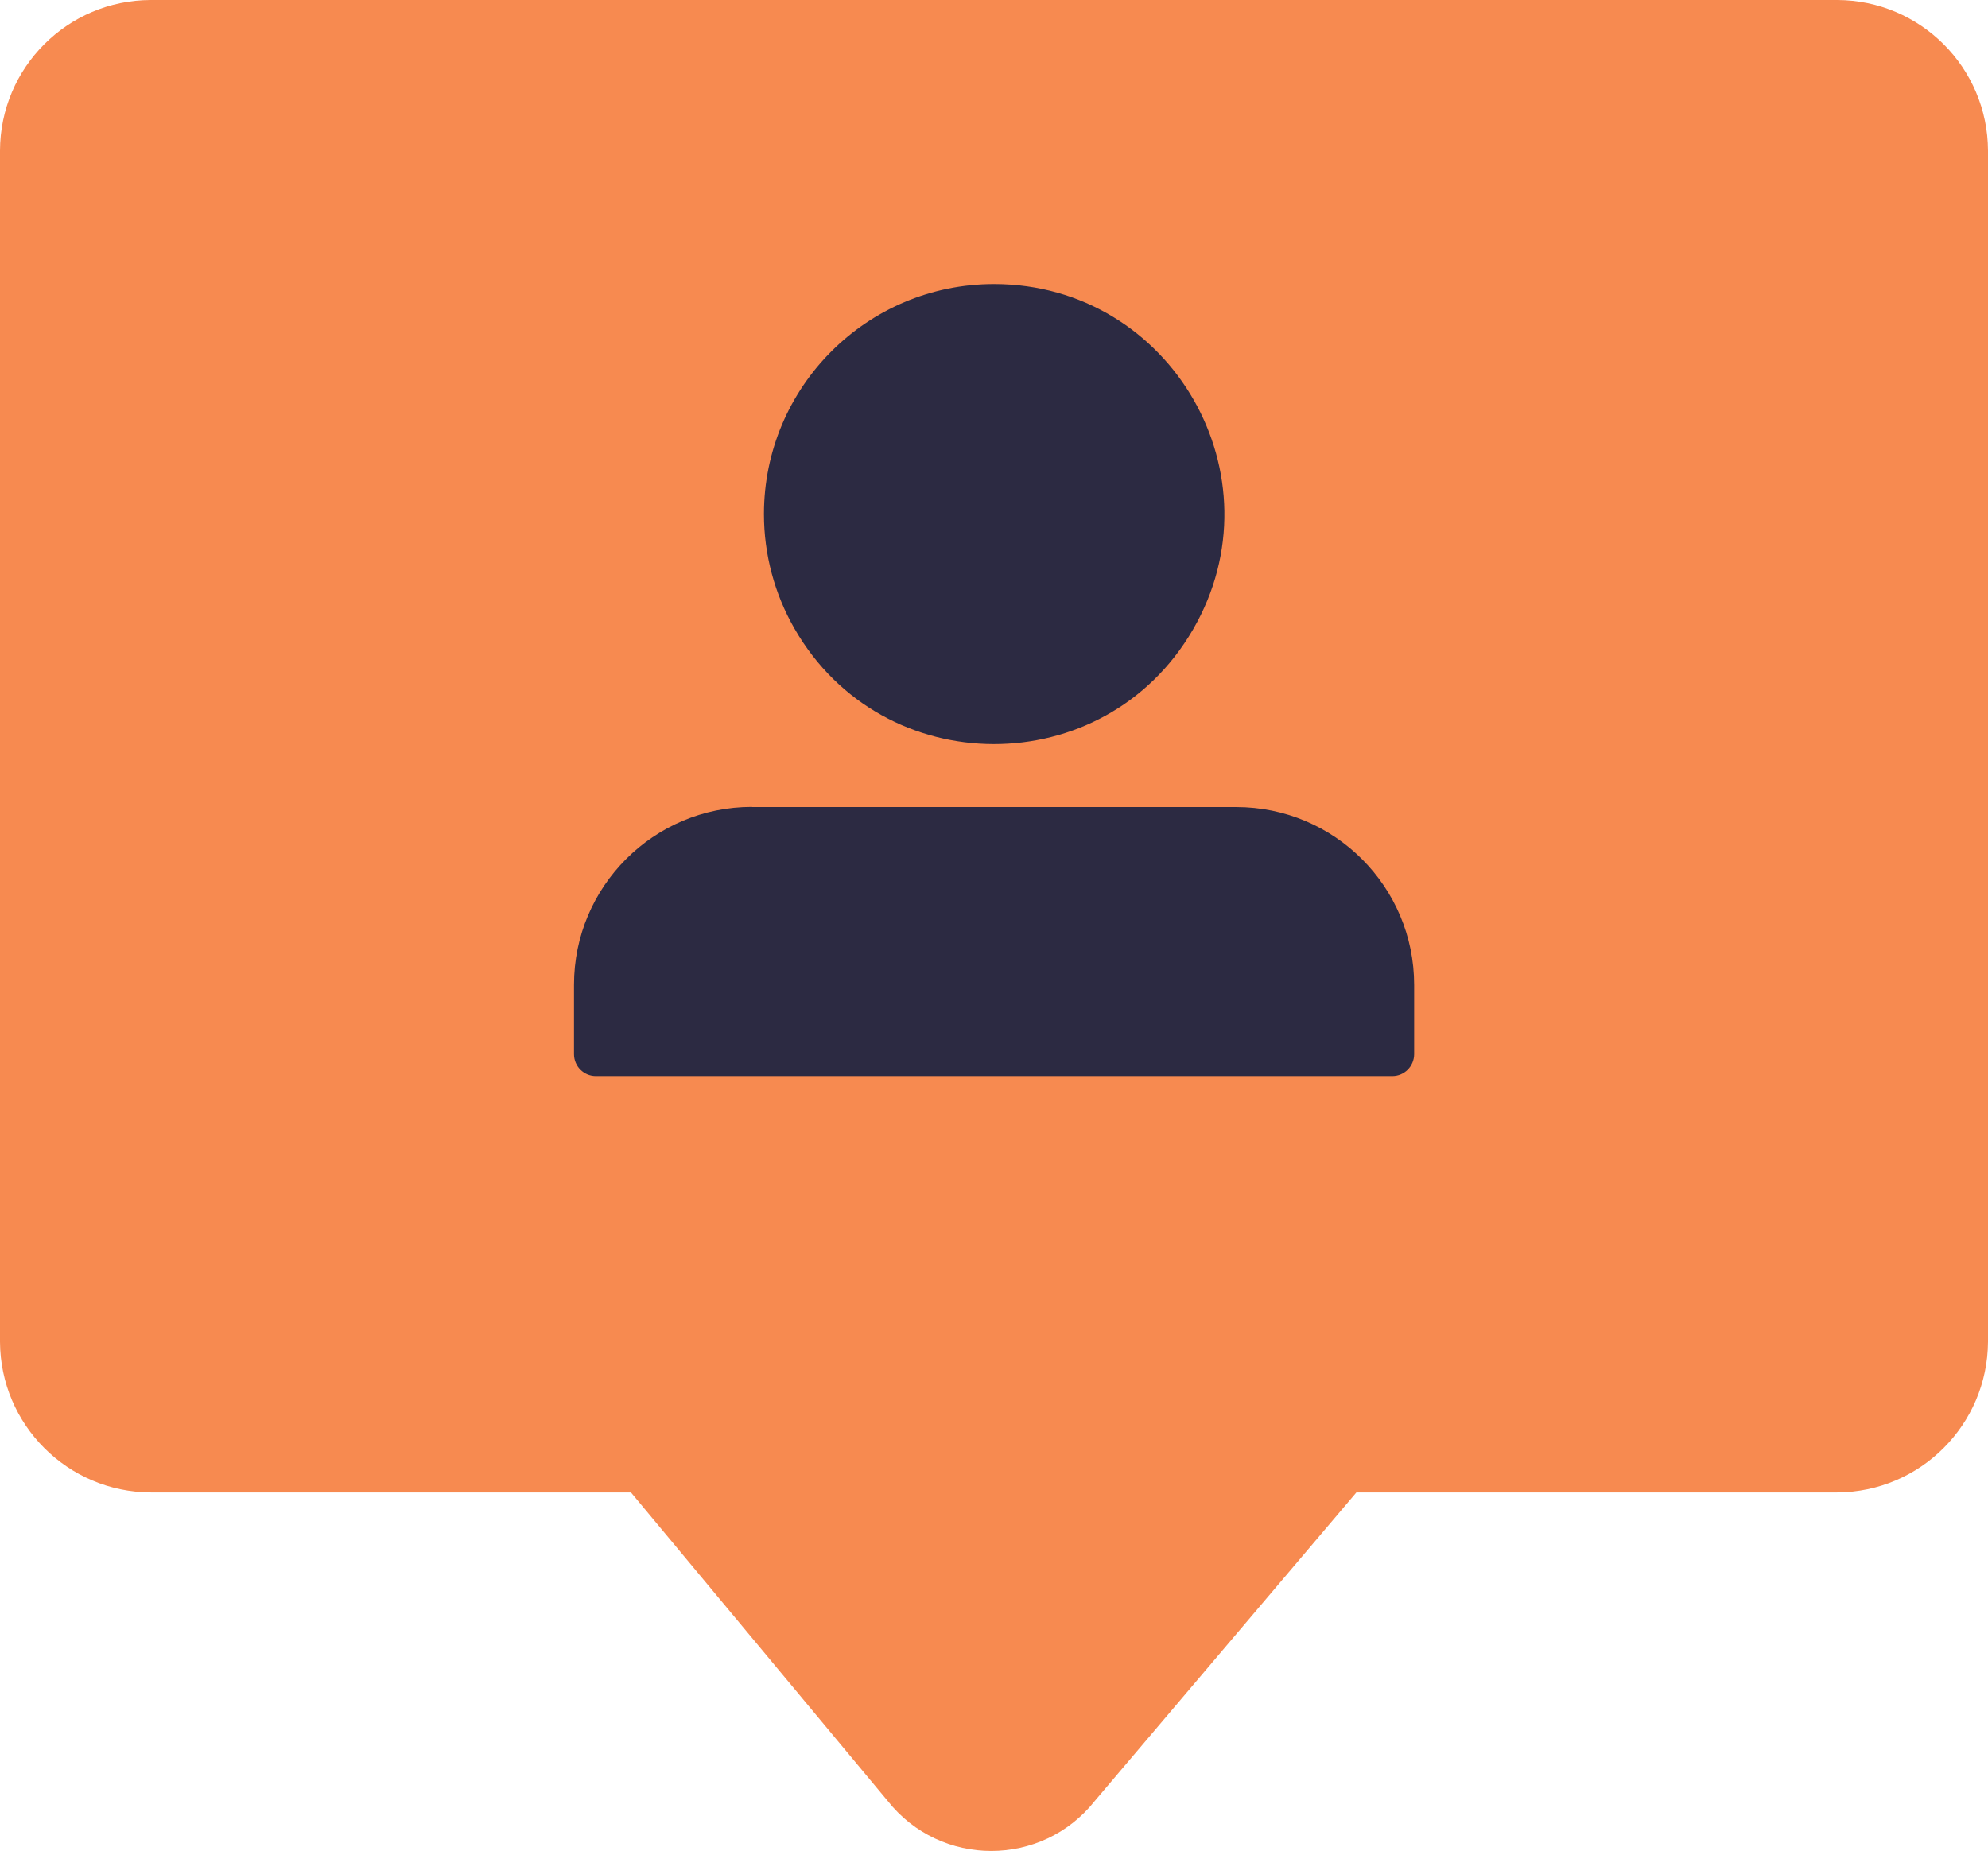 <?xml version="1.0" encoding="utf-8"?>
<svg viewBox="230.429 201.44 122.88 114.424" width="122.88" height="114.424" xmlns="http://www.w3.org/2000/svg">
  <path class="cls-1" d="M 239.749 201.44 L 343.989 201.44 C 349.129 201.456 353.292 205.619 353.309 210.76 L 353.309 284.38 C 353.281 289.516 349.125 293.672 343.989 293.7 L 314.269 293.7 L 298.109 312.76 C 294.838 316.899 288.56 316.899 285.289 312.76 L 269.429 293.7 L 239.749 293.7 C 234.611 293.678 230.451 289.518 230.429 284.38 L 230.429 210.76 C 230.44 205.617 234.606 201.451 239.749 201.44 Z" style="fill: rgb(247, 138, 80); fill-rule: unset;" transform="matrix(1, 0, 0, 1, 7.105427357601002e-15, 0)"/>
  <path class="cls-2" d="M 276.899 251.33 L 306.839 251.33 C 312.914 251.33 317.839 256.255 317.839 262.33 L 317.839 266.62 C 317.833 267.361 317.23 267.96 316.489 267.96 L 267.259 267.96 C 266.517 267.96 265.914 267.361 265.909 266.62 L 265.909 262.32 C 265.909 256.245 270.834 251.32 276.909 251.32 L 276.899 251.33 Z M 291.899 219 C 302.845 219.023 309.662 230.887 304.169 240.356 C 298.675 249.824 284.992 249.795 279.539 240.304 C 278.3 238.148 277.649 235.706 277.649 233.22 C 277.649 225.366 284.015 219 291.869 219 L 291.899 219 Z" style="fill: rgb(44, 42, 66); fill-rule: nonzero;" transform="matrix(1, 0, 0, 1, 7.105427357601002e-15, 0)"/>
</svg>